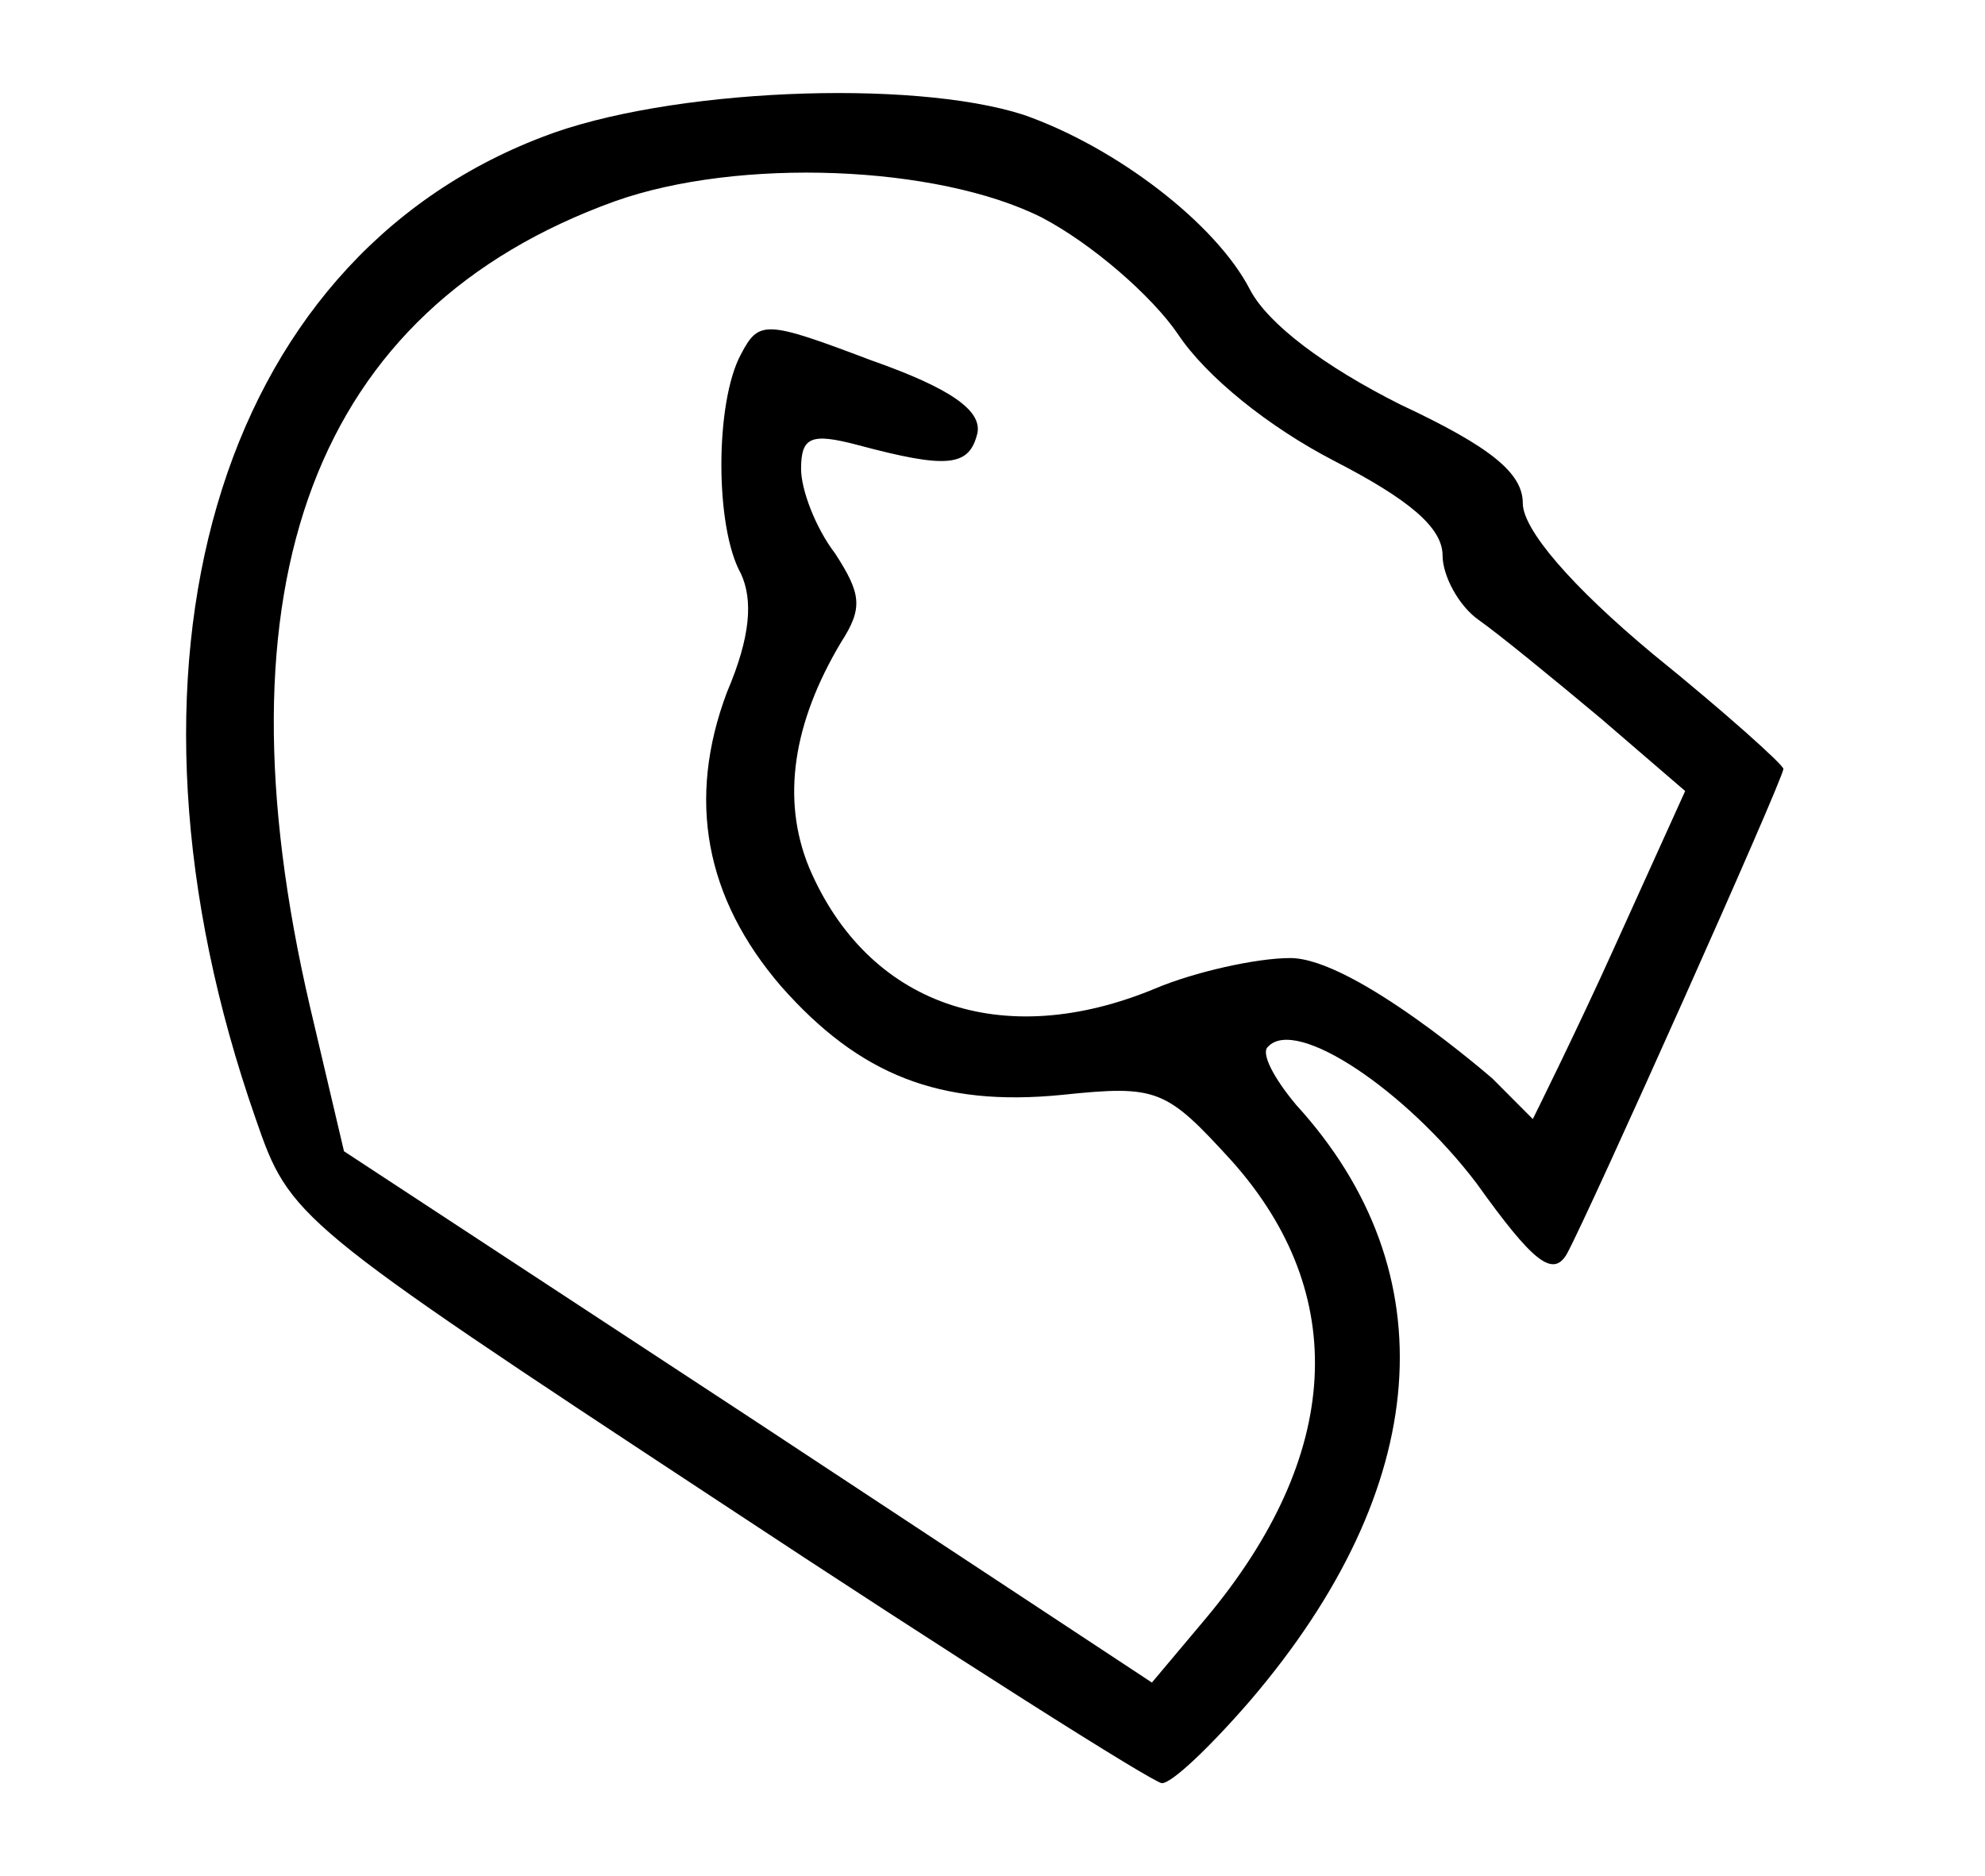 <svg width="128" height="121" viewBox="0 0 128 121" fill="none" xmlns="http://www.w3.org/2000/svg">
<path d="M34.98 8.832C13.908 16.879 6.281 42.967 16.494 72.169C18.691 78.529 18.95 78.789 46.356 96.829C61.481 106.823 74.408 115 74.925 115C75.572 115 78.028 112.664 80.613 109.679C92.377 95.921 93.411 82.033 83.587 71.261C82.165 69.573 81.26 67.886 81.777 67.497C83.587 65.55 90.697 70.352 95.221 76.323C98.841 81.384 100.134 82.423 101.038 80.865C102.46 78.269 115 50.235 115 49.586C115 49.326 111.251 45.952 106.597 42.188C101.297 37.775 98.195 34.141 98.195 32.453C98.195 30.507 96.126 28.819 90.309 26.094C85.396 23.628 81.777 20.902 80.613 18.696C78.416 14.413 71.952 9.481 66.005 7.404C58.766 5.068 42.995 5.717 34.98 8.832ZM67.169 14.023C70.401 15.711 74.279 19.085 75.959 21.551C77.769 24.277 81.777 27.521 86.043 29.728C90.826 32.194 93.023 34.011 93.023 35.828C93.023 37.126 94.058 39.073 95.35 39.981C96.643 40.89 100.134 43.745 103.236 46.341L108.666 51.014L104.141 61.007C101.685 66.459 98.841 72.169 98.841 72.169L96.255 69.573C96.255 69.573 87.335 61.786 83.199 61.786C81.001 61.786 76.994 62.695 74.537 63.733C64.583 67.886 55.922 64.771 52.173 55.946C50.363 51.533 51.139 46.601 54.242 41.409C55.663 39.203 55.534 38.294 53.854 35.698C52.561 34.011 51.656 31.545 51.656 30.247C51.656 28.171 52.302 27.911 55.276 28.69C61.093 30.247 62.515 30.117 63.032 27.911C63.291 26.483 61.352 25.055 56.181 23.238C49.329 20.643 48.941 20.643 47.778 22.849C46.097 25.964 46.097 34.011 47.778 36.996C48.553 38.684 48.424 41.02 46.873 44.654C44.288 51.533 45.451 57.892 50.363 63.603C55.405 69.314 60.576 71.391 68.462 70.612C74.667 69.963 75.184 70.222 79.45 74.895C87.077 83.461 86.56 93.844 77.769 104.357L74.279 108.51L48.295 91.378L22.182 74.246L19.984 64.901C13.65 37.645 20.243 19.994 39.634 12.985C47.649 10.13 60.447 10.649 67.169 14.023Z" fill="black"/>
</svg>
